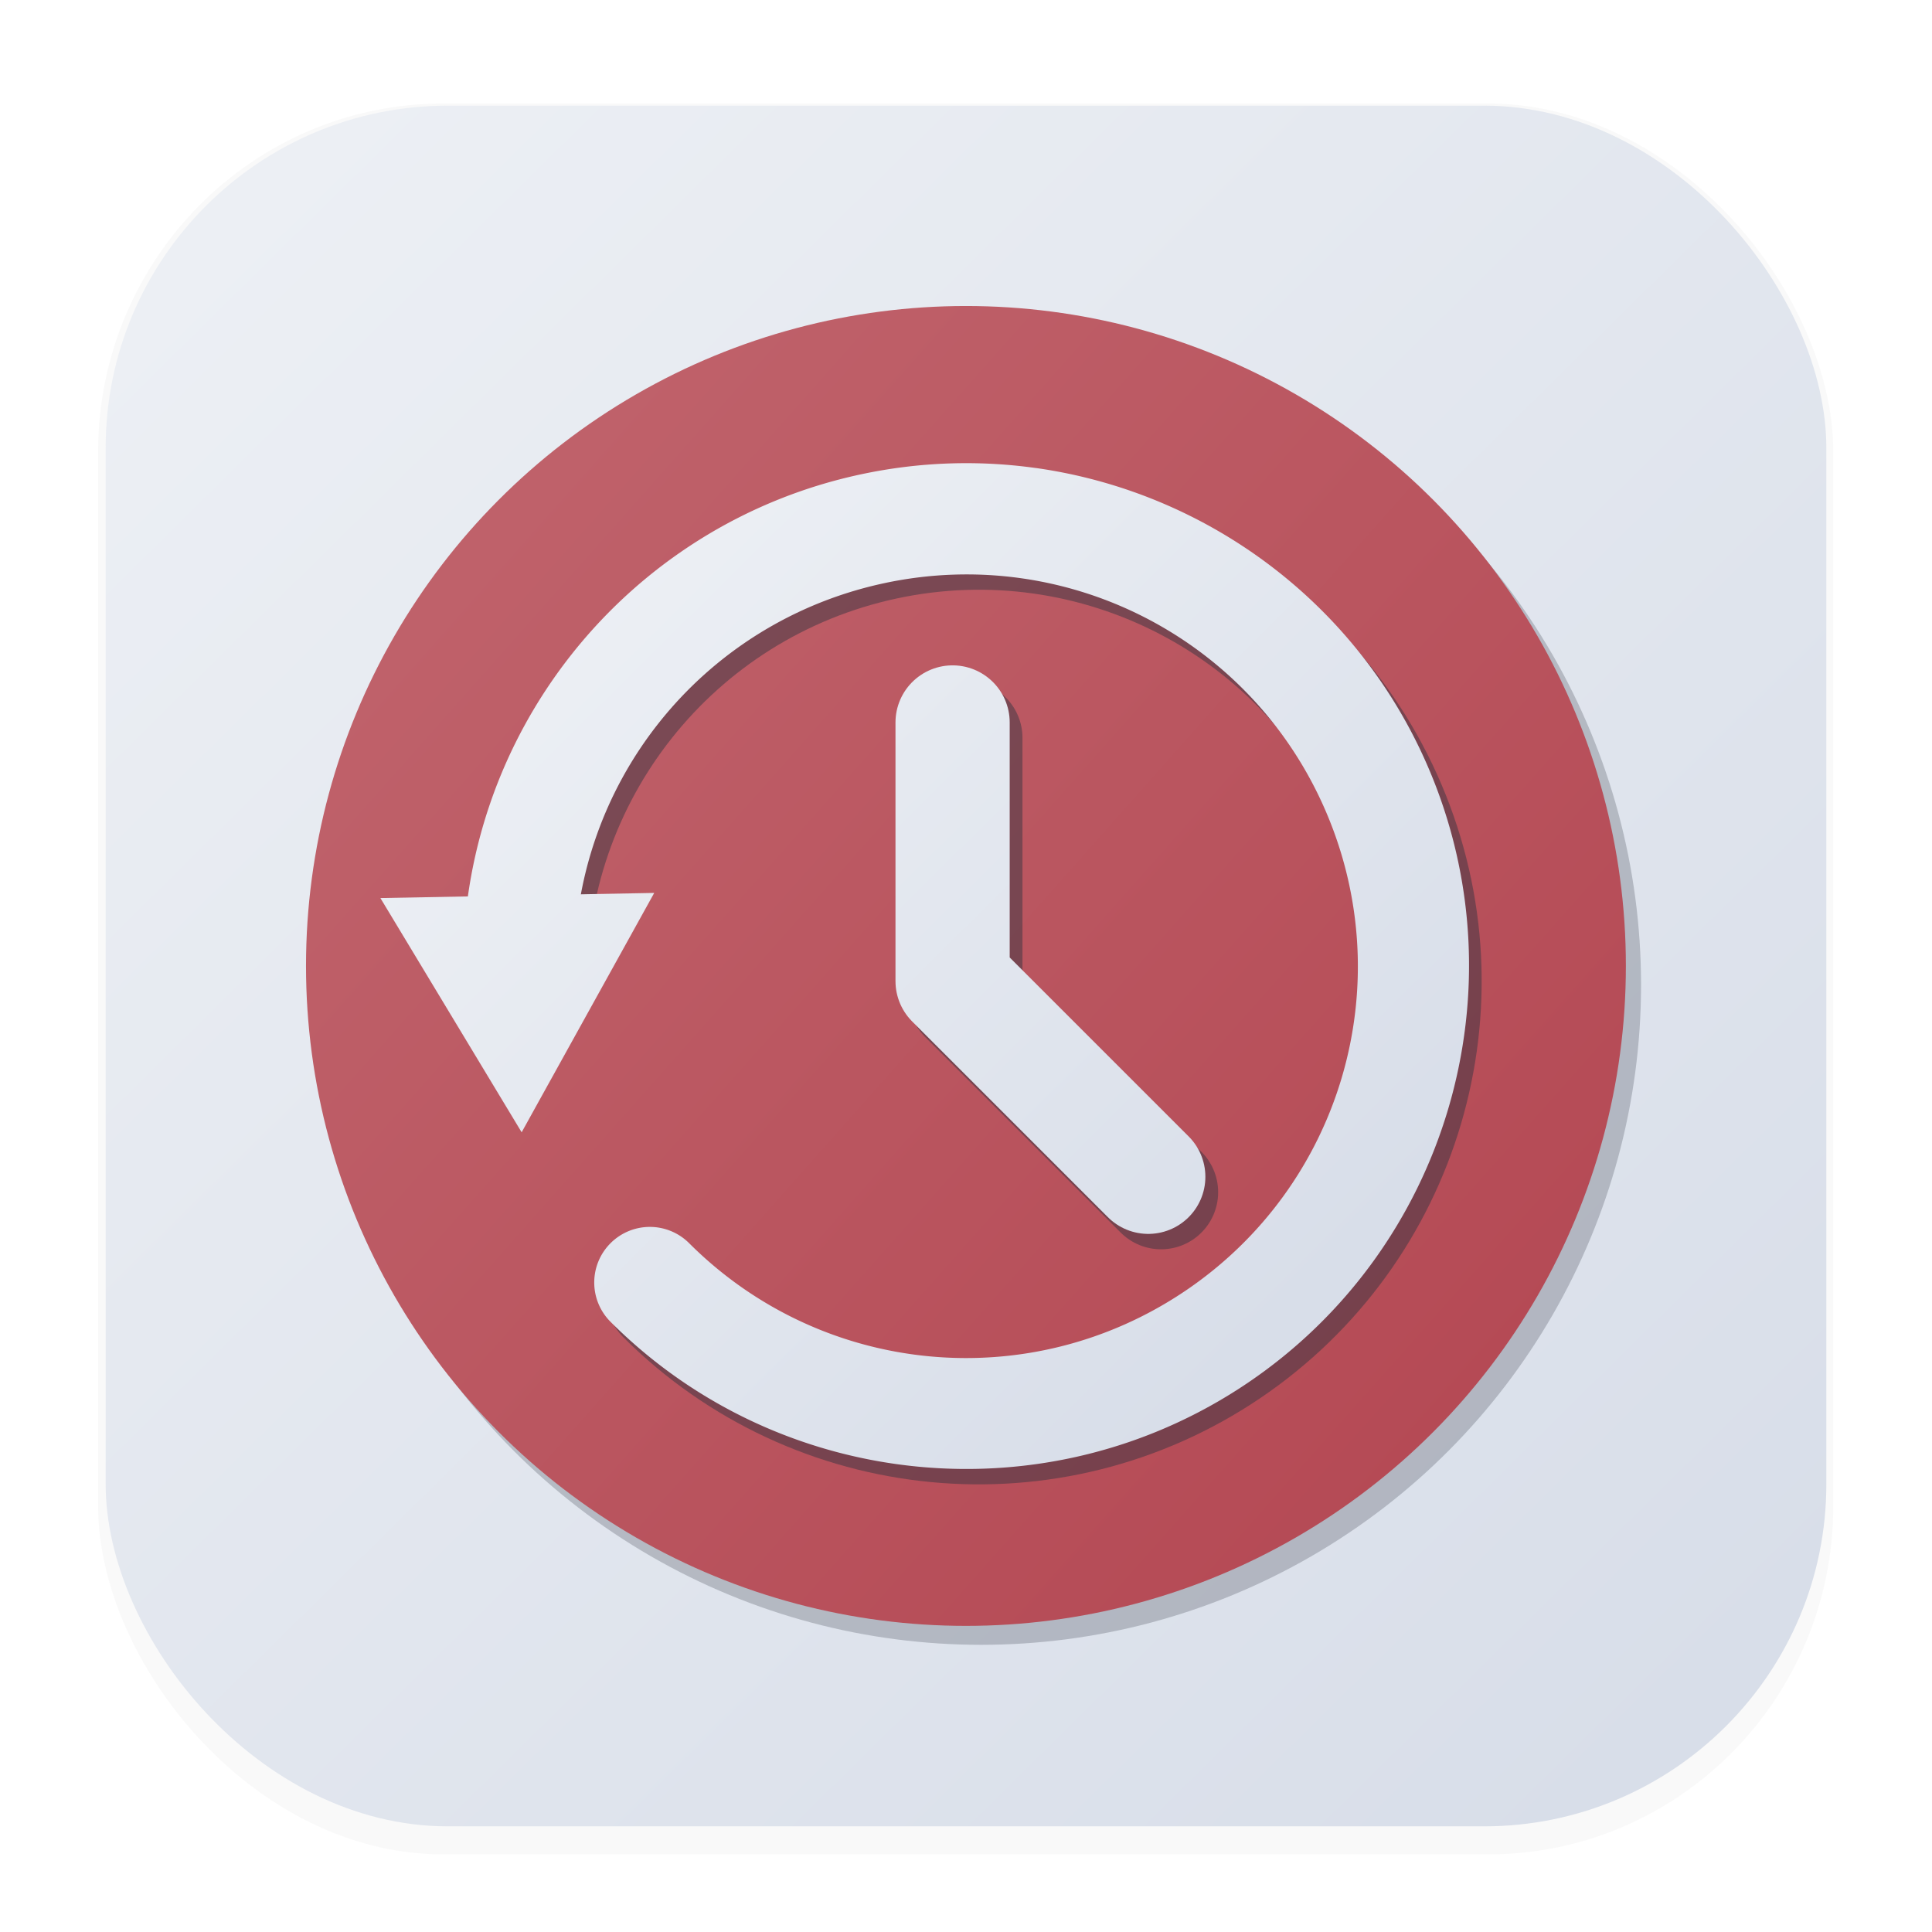 <svg width="64" height="64" version="1.1" viewBox="0 0 16.933 16.933" xmlns="http://www.w3.org/2000/svg" xmlns:xlink="http://www.w3.org/1999/xlink">
 <defs>
  <marker id="marker4076" overflow="visible" orient="auto">
   <path transform="scale(.2)" d="m5.77 0-8.65 5v-10l8.65 5z" fill="context-stroke" fill-rule="evenodd" stroke="context-stroke" stroke-width="1pt"/>
  </marker>
  <filter id="filter1178" x="-.048" y="-.048" width="1.096" height="1.096" color-interpolation-filters="sRGB">
   <feGaussianBlur stdDeviation="0.307"/>
  </filter>
  <linearGradient id="linearGradient1340" x1="14.99" x2="2.064" y1="14.911" y2="1.812" gradientUnits="userSpaceOnUse">
   <stop stop-color="#d8dee9" offset="0"/>
   <stop stop-color="#eceff4" offset="1"/>
  </linearGradient>
  <filter id="filter5696" x="-.233" y="-.14" width="1.373" height="1.281" color-interpolation-filters="sRGB">
   <feGaussianBlur stdDeviation="0.256"/>
  </filter>
  <linearGradient id="linearGradient5790" x1="4.335" x2="12.914" y1="4.668" y2="12.286" gradientUnits="userSpaceOnUse">
   <stop stop-color="#bf616a" offset="0"/>
   <stop stop-color="#b54a55" offset="1"/>
  </linearGradient>
  <filter id="filter7374" x="-.07" y="-.07" width="1.141" height="1.141" color-interpolation-filters="sRGB">
   <feGaussianBlur stdDeviation="0.339"/>
  </filter>
  <linearGradient id="linearGradient146" x1="11.462" x2="5.244" y1="11.37" y2="5.097" gradientUnits="userSpaceOnUse">
   <stop stop-color="#d8dee9" offset="0"/>
   <stop stop-color="#eceff4" offset="1"/>
  </linearGradient>
 </defs>
 <g stroke-linecap="round" stroke-linejoin="round">
  <rect transform="matrix(.991 0 0 1 .073 .002)" x=".794" y=".905" width="15.346" height="15.346" rx="3.053" ry="3.053" fill="#000000" filter="url(#filter1178)" opacity=".15" stroke-width="1.249" style="mix-blend-mode:normal"/>
  <rect x=".926" y=".926" width="15.081" height="15.081" rx="3" ry="3" fill="url(#linearGradient1340)" stroke-width="1.227"/>
  <rect x=".012" y=".006" width="16.924" height="16.927" fill="none" opacity=".15" stroke-width="1.052"/>
 </g>
 <circle cx="8.599" cy="8.632" r="5.784" fill="#2e3440" fill-rule="evenodd" filter="url(#filter7374)" opacity=".494" stroke-width=".578"/>
 <circle cx="8.466" cy="8.466" r="5.784" fill="url(#linearGradient5790)" fill-rule="evenodd" stroke-width=".578"/>
 <g transform="translate(.112 .135)" fill="none" filter="url(#filter5696)" opacity=".47" stroke="#2e3440" stroke-linecap="round" stroke-linejoin="round">
  <path d="m5.694 11.239c1.327 1.327 3.409 1.528 4.965 0.477 1.556-1.05 2.149-3.056 1.415-4.783-0.734-1.728-2.59-2.692-4.426-2.3-1.836 0.392-3.136 2.03-3.102 3.906" marker-end="url(#marker4076)" stroke-width=".975"/>
  <path d="m8.349 6.332v2.267l1.715 1.715" stroke-width="1.001"/>
 </g>
 <path d="m9.078 4.102c-0.499-0.07-1.016-0.055-1.531 0.055-2.061 0.44-3.527 2.285-3.488 4.393a0.487 0.487 0 0 0 0.496 0.479 0.487 0.487 0 0 0 0.479-0.498c-0.03-1.647 1.106-3.076 2.717-3.42 1.611-0.344 3.231 0.498 3.875 2.014 0.644 1.516 0.127 3.268-1.238 4.189-1.365 0.921-3.183 0.746-4.348-0.418a0.487 0.487 0 0 0-0.689 0 0.487 0.487 0 0 0 0 0.689c1.49 1.49 3.835 1.716 5.582 0.537 1.747-1.179 2.416-3.439 1.592-5.379-0.618-1.455-1.949-2.43-3.445-2.641z" color="#000000" fill="url(#linearGradient146)" stroke-linecap="round" stroke-linejoin="round" style="-inkscape-stroke:none"/>
 <g fill="url(#linearGradient146)" fill-rule="evenodd">
  <path d="m4.567 9.664-1.006-1.668 1.949-0.036z" color="#000000" stroke-width=".195pt" style="-inkscape-stroke:none"/>
  <path d="m5.734 7.826-2.4 0.045 1.238 2.053 0.109-0.197zm-0.447 0.268-0.725 1.31-0.773-1.283z" color="#000000" style="-inkscape-stroke:none"/>
 </g>
 <path d="m8.349 6.332v2.267l1.715 1.715" fill="none" stroke="url(#linearGradient146)" stroke-linecap="round" stroke-linejoin="round" stroke-width="1.001"/>
</svg>
